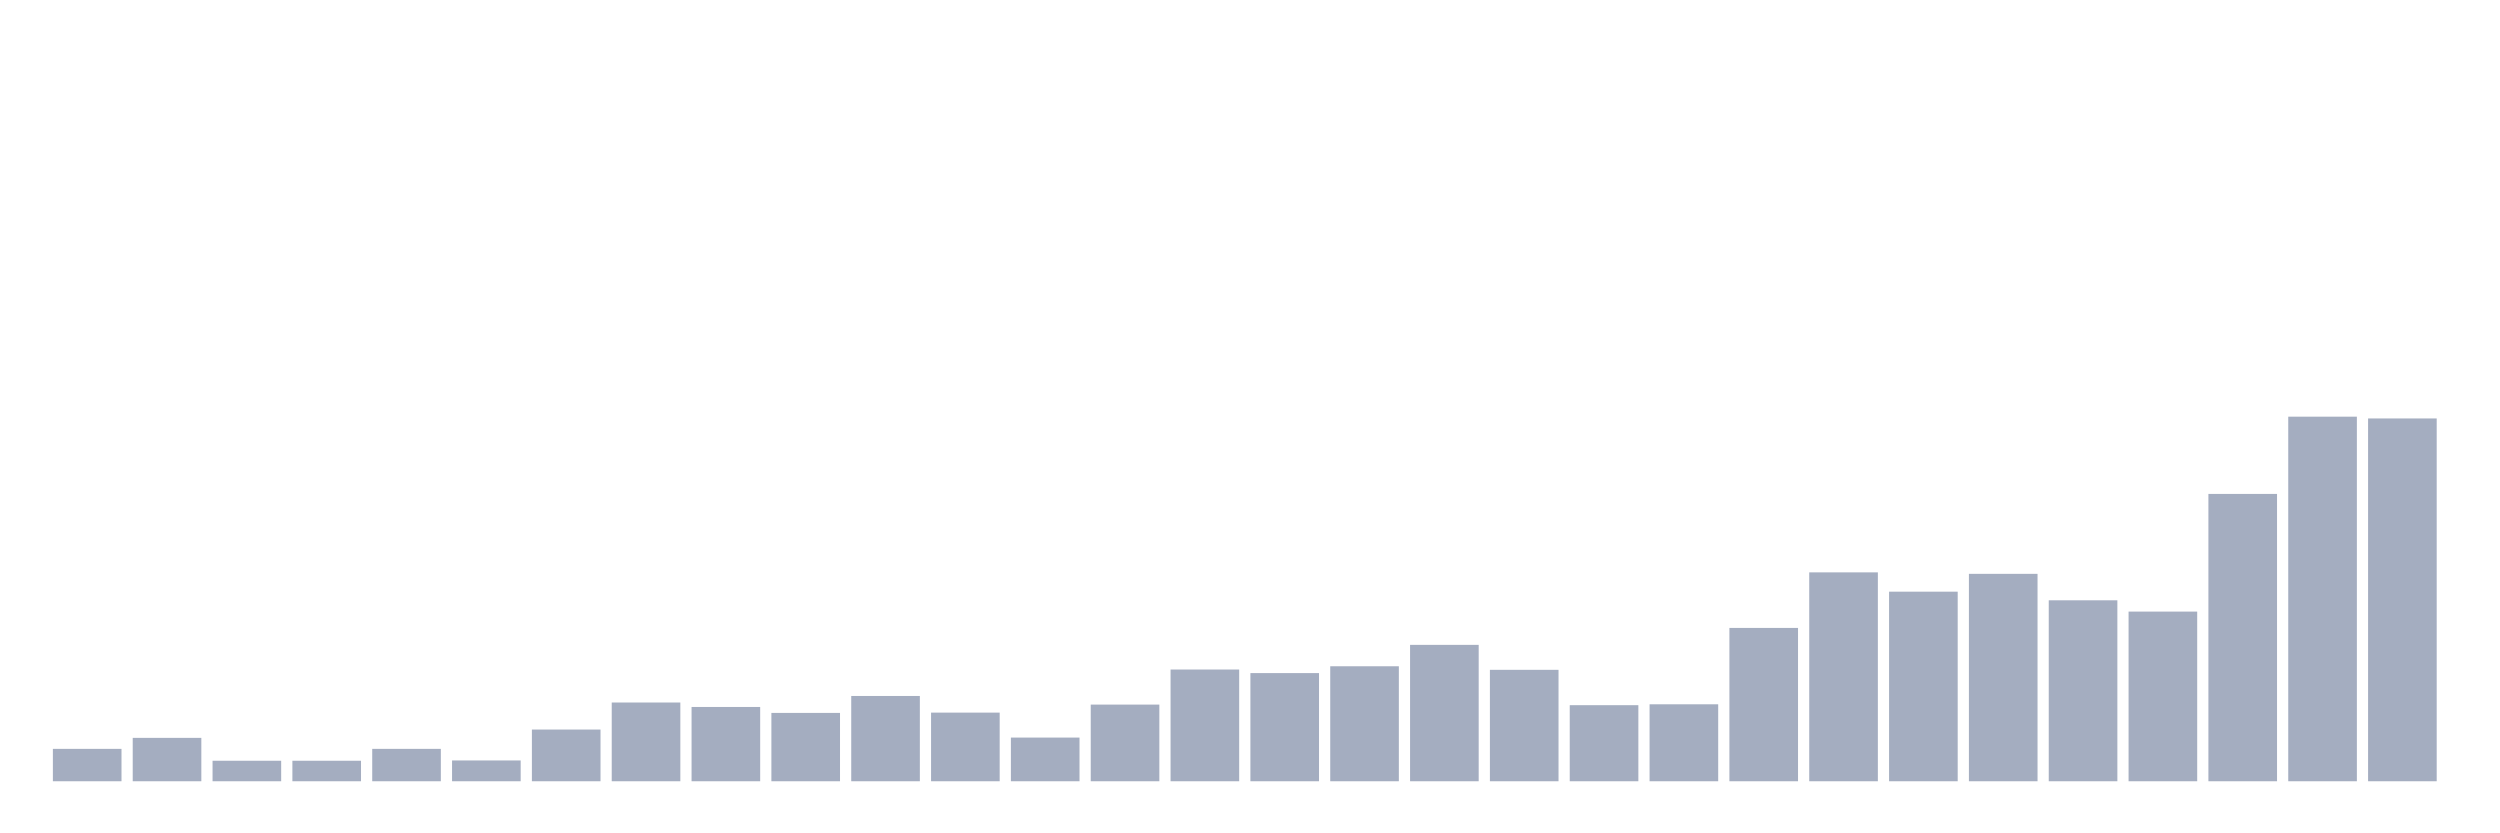 <svg xmlns="http://www.w3.org/2000/svg" viewBox="0 0 480 160"><g transform="translate(10,10)"><rect class="bar" x="0.153" width="13.175" y="133.782" height="6.218" fill="rgb(164,173,192)"></rect><rect class="bar" x="15.482" width="13.175" y="131.671" height="8.329" fill="rgb(164,173,192)"></rect><rect class="bar" x="30.81" width="13.175" y="136.064" height="3.936" fill="rgb(164,173,192)"></rect><rect class="bar" x="46.138" width="13.175" y="136.064" height="3.936" fill="rgb(164,173,192)"></rect><rect class="bar" x="61.466" width="13.175" y="133.782" height="6.218" fill="rgb(164,173,192)"></rect><rect class="bar" x="76.794" width="13.175" y="136.007" height="3.993" fill="rgb(164,173,192)"></rect><rect class="bar" x="92.123" width="13.175" y="130.073" height="9.927" fill="rgb(164,173,192)"></rect><rect class="bar" x="107.451" width="13.175" y="124.882" height="15.118" fill="rgb(164,173,192)"></rect><rect class="bar" x="122.779" width="13.175" y="125.738" height="14.262" fill="rgb(164,173,192)"></rect><rect class="bar" x="138.107" width="13.175" y="126.879" height="13.121" fill="rgb(164,173,192)"></rect><rect class="bar" x="153.436" width="13.175" y="123.627" height="16.373" fill="rgb(164,173,192)"></rect><rect class="bar" x="168.764" width="13.175" y="126.822" height="13.178" fill="rgb(164,173,192)"></rect><rect class="bar" x="184.092" width="13.175" y="131.614" height="8.386" fill="rgb(164,173,192)"></rect><rect class="bar" x="199.42" width="13.175" y="125.281" height="14.719" fill="rgb(164,173,192)"></rect><rect class="bar" x="214.748" width="13.175" y="118.549" height="21.451" fill="rgb(164,173,192)"></rect><rect class="bar" x="230.077" width="13.175" y="119.234" height="20.766" fill="rgb(164,173,192)"></rect><rect class="bar" x="245.405" width="13.175" y="117.922" height="22.078" fill="rgb(164,173,192)"></rect><rect class="bar" x="260.733" width="13.175" y="113.814" height="26.186" fill="rgb(164,173,192)"></rect><rect class="bar" x="276.061" width="13.175" y="118.606" height="21.394" fill="rgb(164,173,192)"></rect><rect class="bar" x="291.39" width="13.175" y="125.395" height="14.605" fill="rgb(164,173,192)"></rect><rect class="bar" x="306.718" width="13.175" y="125.224" height="14.776" fill="rgb(164,173,192)"></rect><rect class="bar" x="322.046" width="13.175" y="110.562" height="29.438" fill="rgb(164,173,192)"></rect><rect class="bar" x="337.374" width="13.175" y="99.894" height="40.106" fill="rgb(164,173,192)"></rect><rect class="bar" x="352.702" width="13.175" y="103.602" height="36.398" fill="rgb(164,173,192)"></rect><rect class="bar" x="368.031" width="13.175" y="100.179" height="39.821" fill="rgb(164,173,192)"></rect><rect class="bar" x="383.359" width="13.175" y="105.257" height="34.743" fill="rgb(164,173,192)"></rect><rect class="bar" x="398.687" width="13.175" y="107.425" height="32.575" fill="rgb(164,173,192)"></rect><rect class="bar" x="414.015" width="13.175" y="84.833" height="55.167" fill="rgb(164,173,192)"></rect><rect class="bar" x="429.344" width="13.175" y="70" height="70" fill="rgb(164,173,192)"></rect><rect class="bar" x="444.672" width="13.175" y="70.342" height="69.658" fill="rgb(164,173,192)"></rect></g></svg>